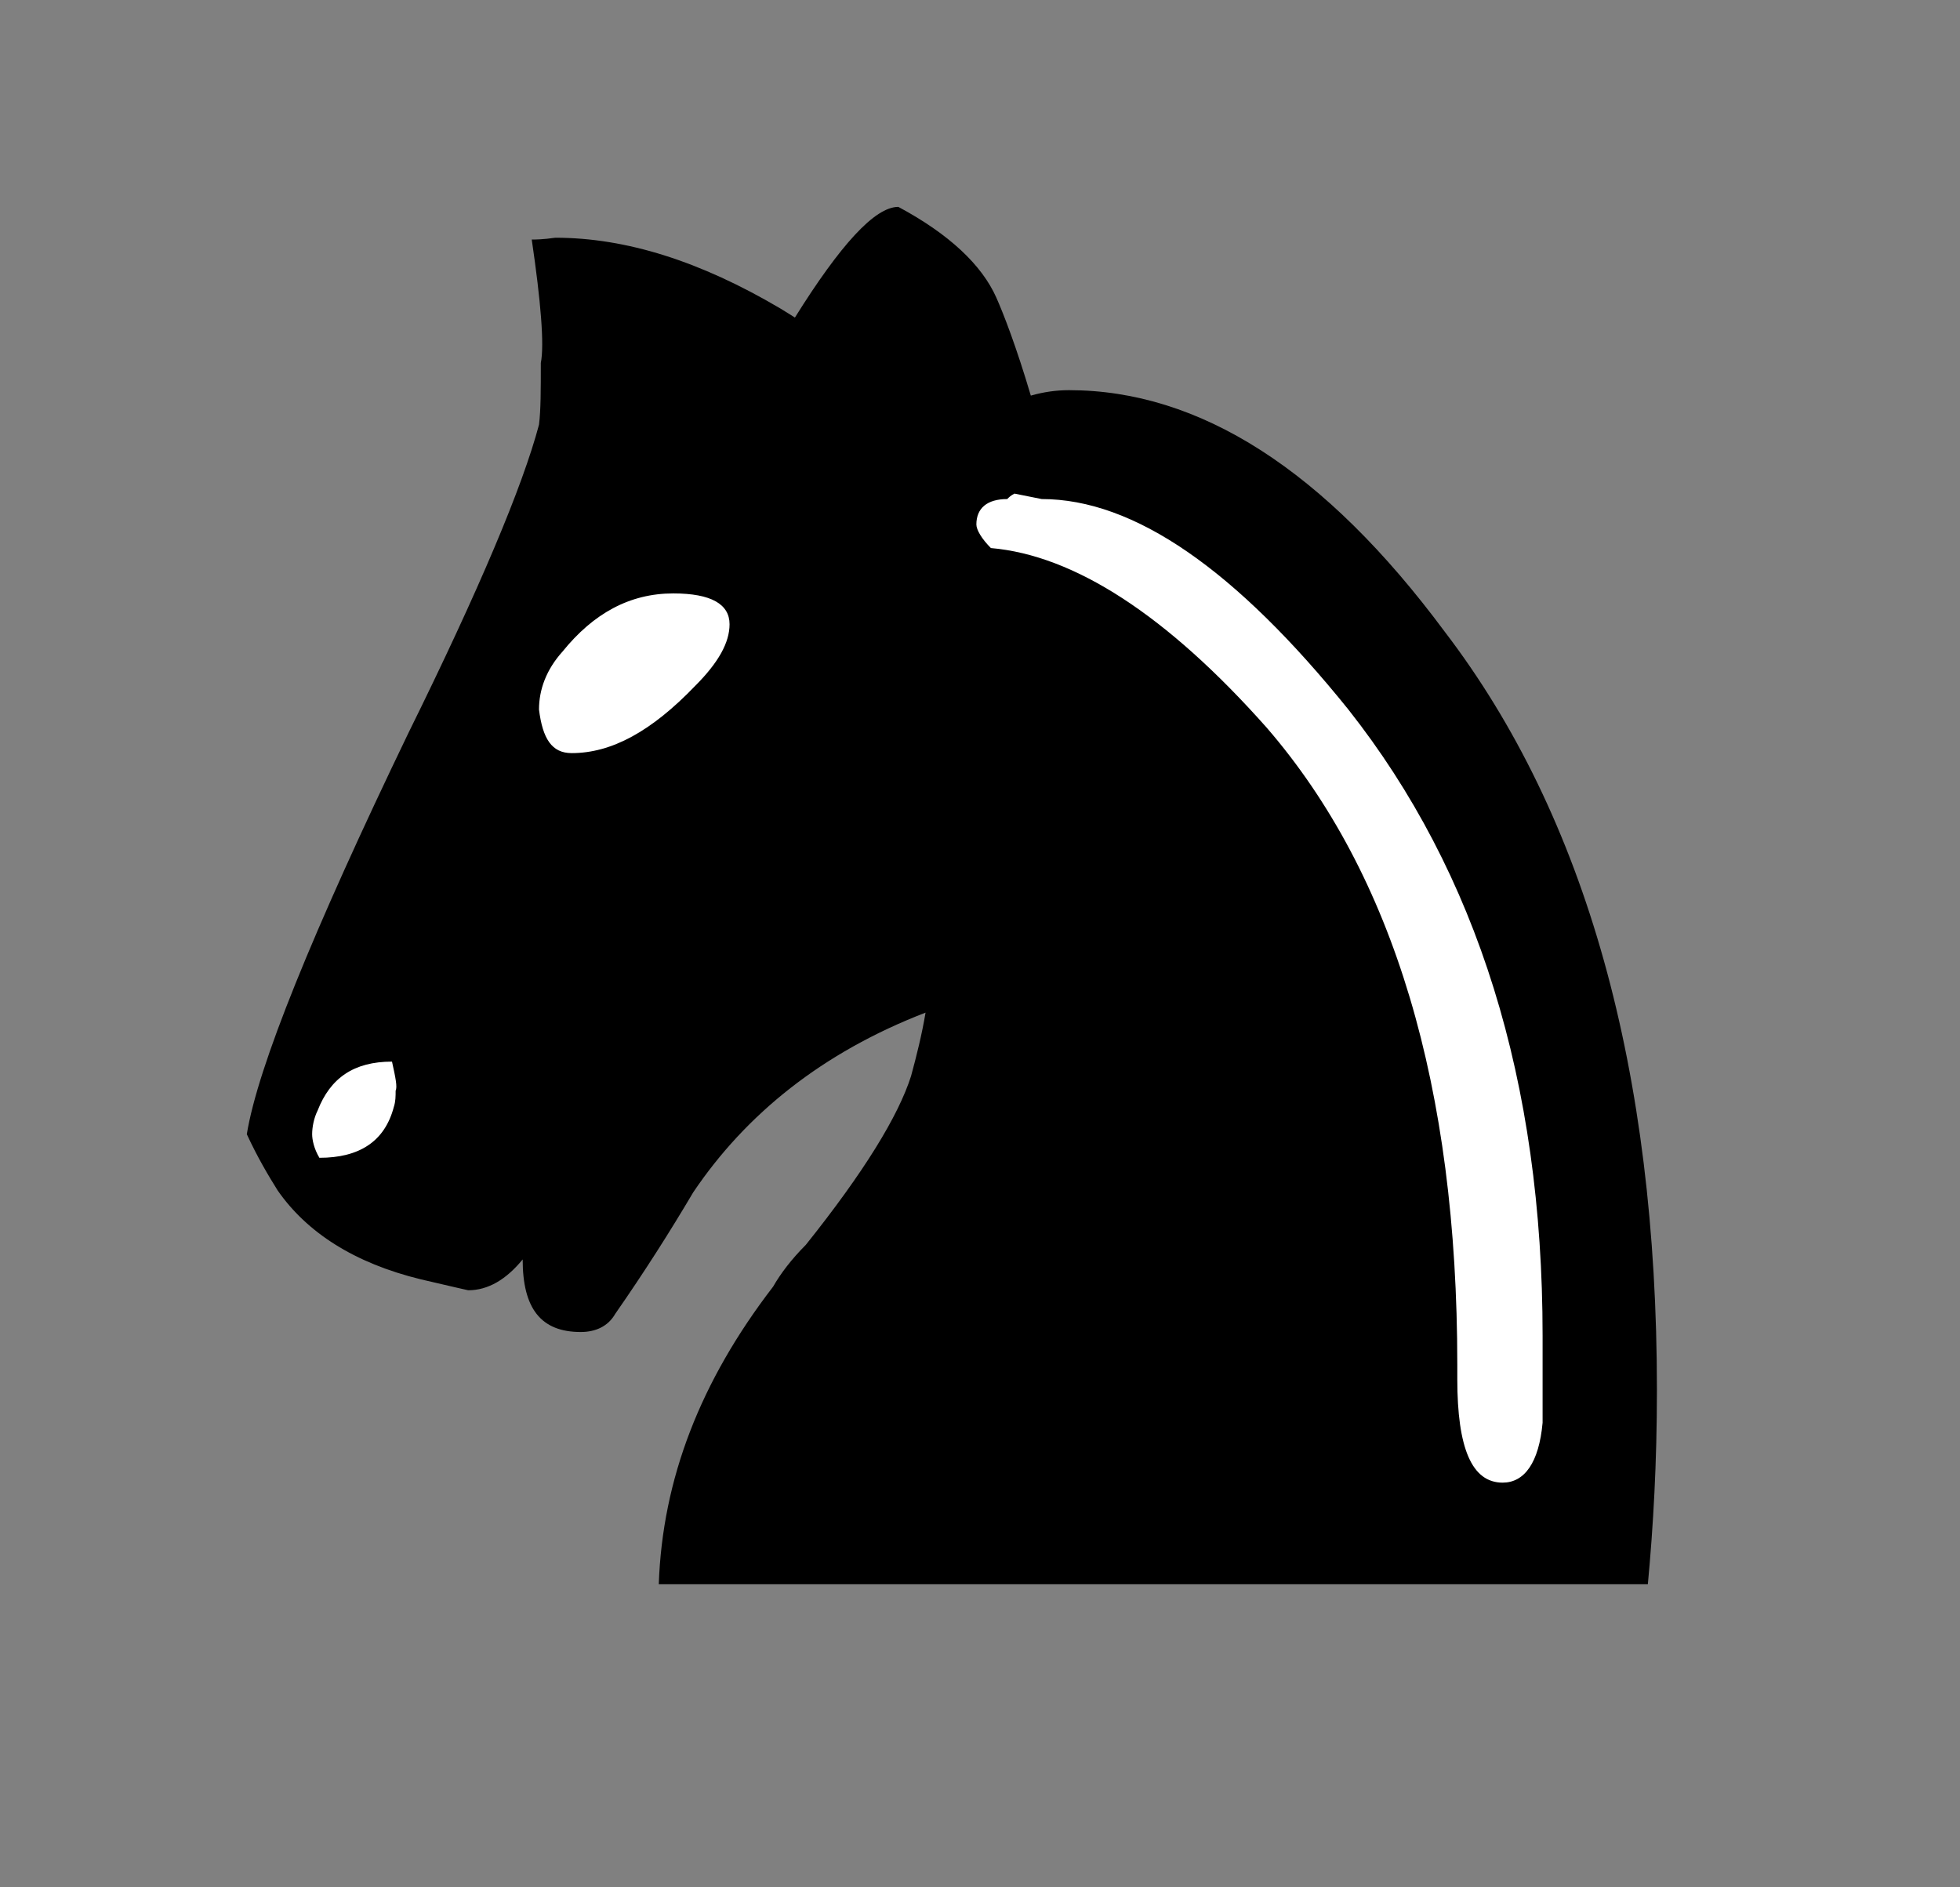 <?xml version="1.0" encoding="utf-8"?>
<!-- Generator: Adobe Illustrator 22.1.0, SVG Export Plug-In . SVG Version: 6.00 Build 0)  -->
<svg version="1.1"
	 id="svg1" inkscape:version="0.40" sodipodi:docbase="/home/vector" sodipodi:docname="chess_set_symbols.svg" sodipodi:version="0.32" xmlns:cc="http://web.resource.org/cc/" xmlns:dc="http://purl.org/dc/elements/1.1/" xmlns:inkscape="http://www.inkscape.org/namespaces/inkscape" xmlns:rdf="http://www.w3.org/1999/02/22-rdf-syntax-ns#" xmlns:sodipodi="http://sodipodi.sourceforge.net/DTD/sodipodi-0.dtd"
	 xmlns="http://www.w3.org/2000/svg" xmlns:xlink="http://www.w3.org/1999/xlink" x="0px" y="0px" viewBox="0 0 108 104"
	 style="enable-background:new 0 0 108 104;" xml:space="preserve">
<rect x="0" y="0" width="108" height="104" fill="#808080" stroke="none"/>
<style type="text/css">
	.st0{fill:#FFFFFF;}
	.st1{fill:#FFFFFF;stroke:#FFFFFF;stroke-miterlimit:10;}
	.st2{fill:none;}
</style>
<rect x="78.1" y="54.4" class="st0" width="8.1" height="29"/>
<rect x="58.9" y="22.5" transform="matrix(0.792 -0.611 0.611 0.792 -12.18 49.79)" class="st0" width="16.1" height="40.4"/>
<ellipse transform="matrix(0.546 -0.838 0.838 0.546 -27.891 47.821)" class="st1" cx="30.2" cy="49.7" rx="20.6" ry="9.5"/>
<sodipodi:namedview  bordercolor="#666666" borderopacity="1.0" id="base" inkscape:current-layer="layer1" inkscape:cx="420.94487" inkscape:cy="151.37844" inkscape:pageopacity="0.0" inkscape:pageshadow="2" inkscape:window-height="994" inkscape:window-width="1270" inkscape:window-x="0" inkscape:window-y="5" inkscape:zoom="1.3674339" pagecolor="#ffffff">
	</sodipodi:namedview>
<g id="layer1" inkscape:groupmode="layer" inkscape:label="Layer 1">
	<path id="path1726" d="M31.5,41.5c2.2,0,4.4-1.2,6.8-3.7c1.3-1.3,1.9-2.4,1.9-3.4c0-1.1-1-1.7-3.1-1.7c-2.4,0-4.4,1.1-6.1,3.2
		c-0.9,1-1.3,2.1-1.3,3.2C29.9,40.7,30.4,41.5,31.5,41.5 M29.3,13.2c0.2,0,0.6,0,1.3-0.1c3.9,0,8,1.3,12.4,3.9
		c0.5,0.3,0.8,0.5,0.8,0.5c2.5-4,4.4-6.1,5.7-6.1c2.8,1.5,4.6,3.2,5.4,5c0.4,0.9,1.1,2.7,1.9,5.4c0.7-0.2,1.4-0.3,2.1-0.3
		c7.2,0,14.1,4.4,20.7,13.3C87.4,45,91.3,59,91.3,76.6c0,4-0.2,7.5-0.5,10.7H36.3c0.2-5.8,2.3-11.2,6.3-16.4c0.4-0.7,1-1.5,1.8-2.3
		c3.2-4,5.1-7.1,5.8-9.3c0.3-1.1,0.6-2.3,0.8-3.5c-5.7,2.2-9.9,5.6-12.8,9.9c-1.3,2.2-2.7,4.4-4.3,6.7c-0.4,0.7-1.1,1-1.9,1
		c-2.2,0-3.2-1.3-3.2-4c-0.9,1.1-1.9,1.7-3,1.7c0,0-0.9-0.2-2.6-0.6c-3.7-0.9-6.3-2.6-7.9-4.9c-0.5-0.8-1.1-1.8-1.7-3.1
		c0.6-3.7,3.6-11.1,8.9-22.1c3.9-7.9,6.3-13.6,7.2-17c0.1-0.8,0.1-1.9,0.1-3.4C30,19,29.8,16.6,29.3,13.2 M21.6,58.5
		c-2.1,0-3.4,0.9-4.1,2.7c-0.2,0.4-0.3,0.9-0.3,1.3c0,0.3,0.1,0.8,0.4,1.3c2.2,0,3.6-0.9,4.1-2.8c0.1-0.3,0.1-0.6,0.1-0.9
		C21.9,59.9,21.8,59.4,21.6,58.5 M85,78.4v-4.8c0-14-3.6-25.5-10.7-34.5c-6.2-7.7-11.8-11.6-16.9-11.6c0,0-0.5-0.1-1.5-0.3
		c-0.2,0.1-0.3,0.2-0.4,0.3c-1.1,0-1.7,0.5-1.7,1.4c0,0.3,0.3,0.8,0.8,1.3c4.6,0.4,9.7,3.7,15.2,9.9c7,8.1,10.5,19.8,10.5,35.1
		c0,0,0,0.3,0,0.8c0,3.8,0.8,5.7,2.5,5.7C84,81.7,84.8,80.6,85,78.4"/>
</g>
<rect id="_x3C_Slice_x3E_" y="6" class="st2" width="108" height="92"/>
</svg>
